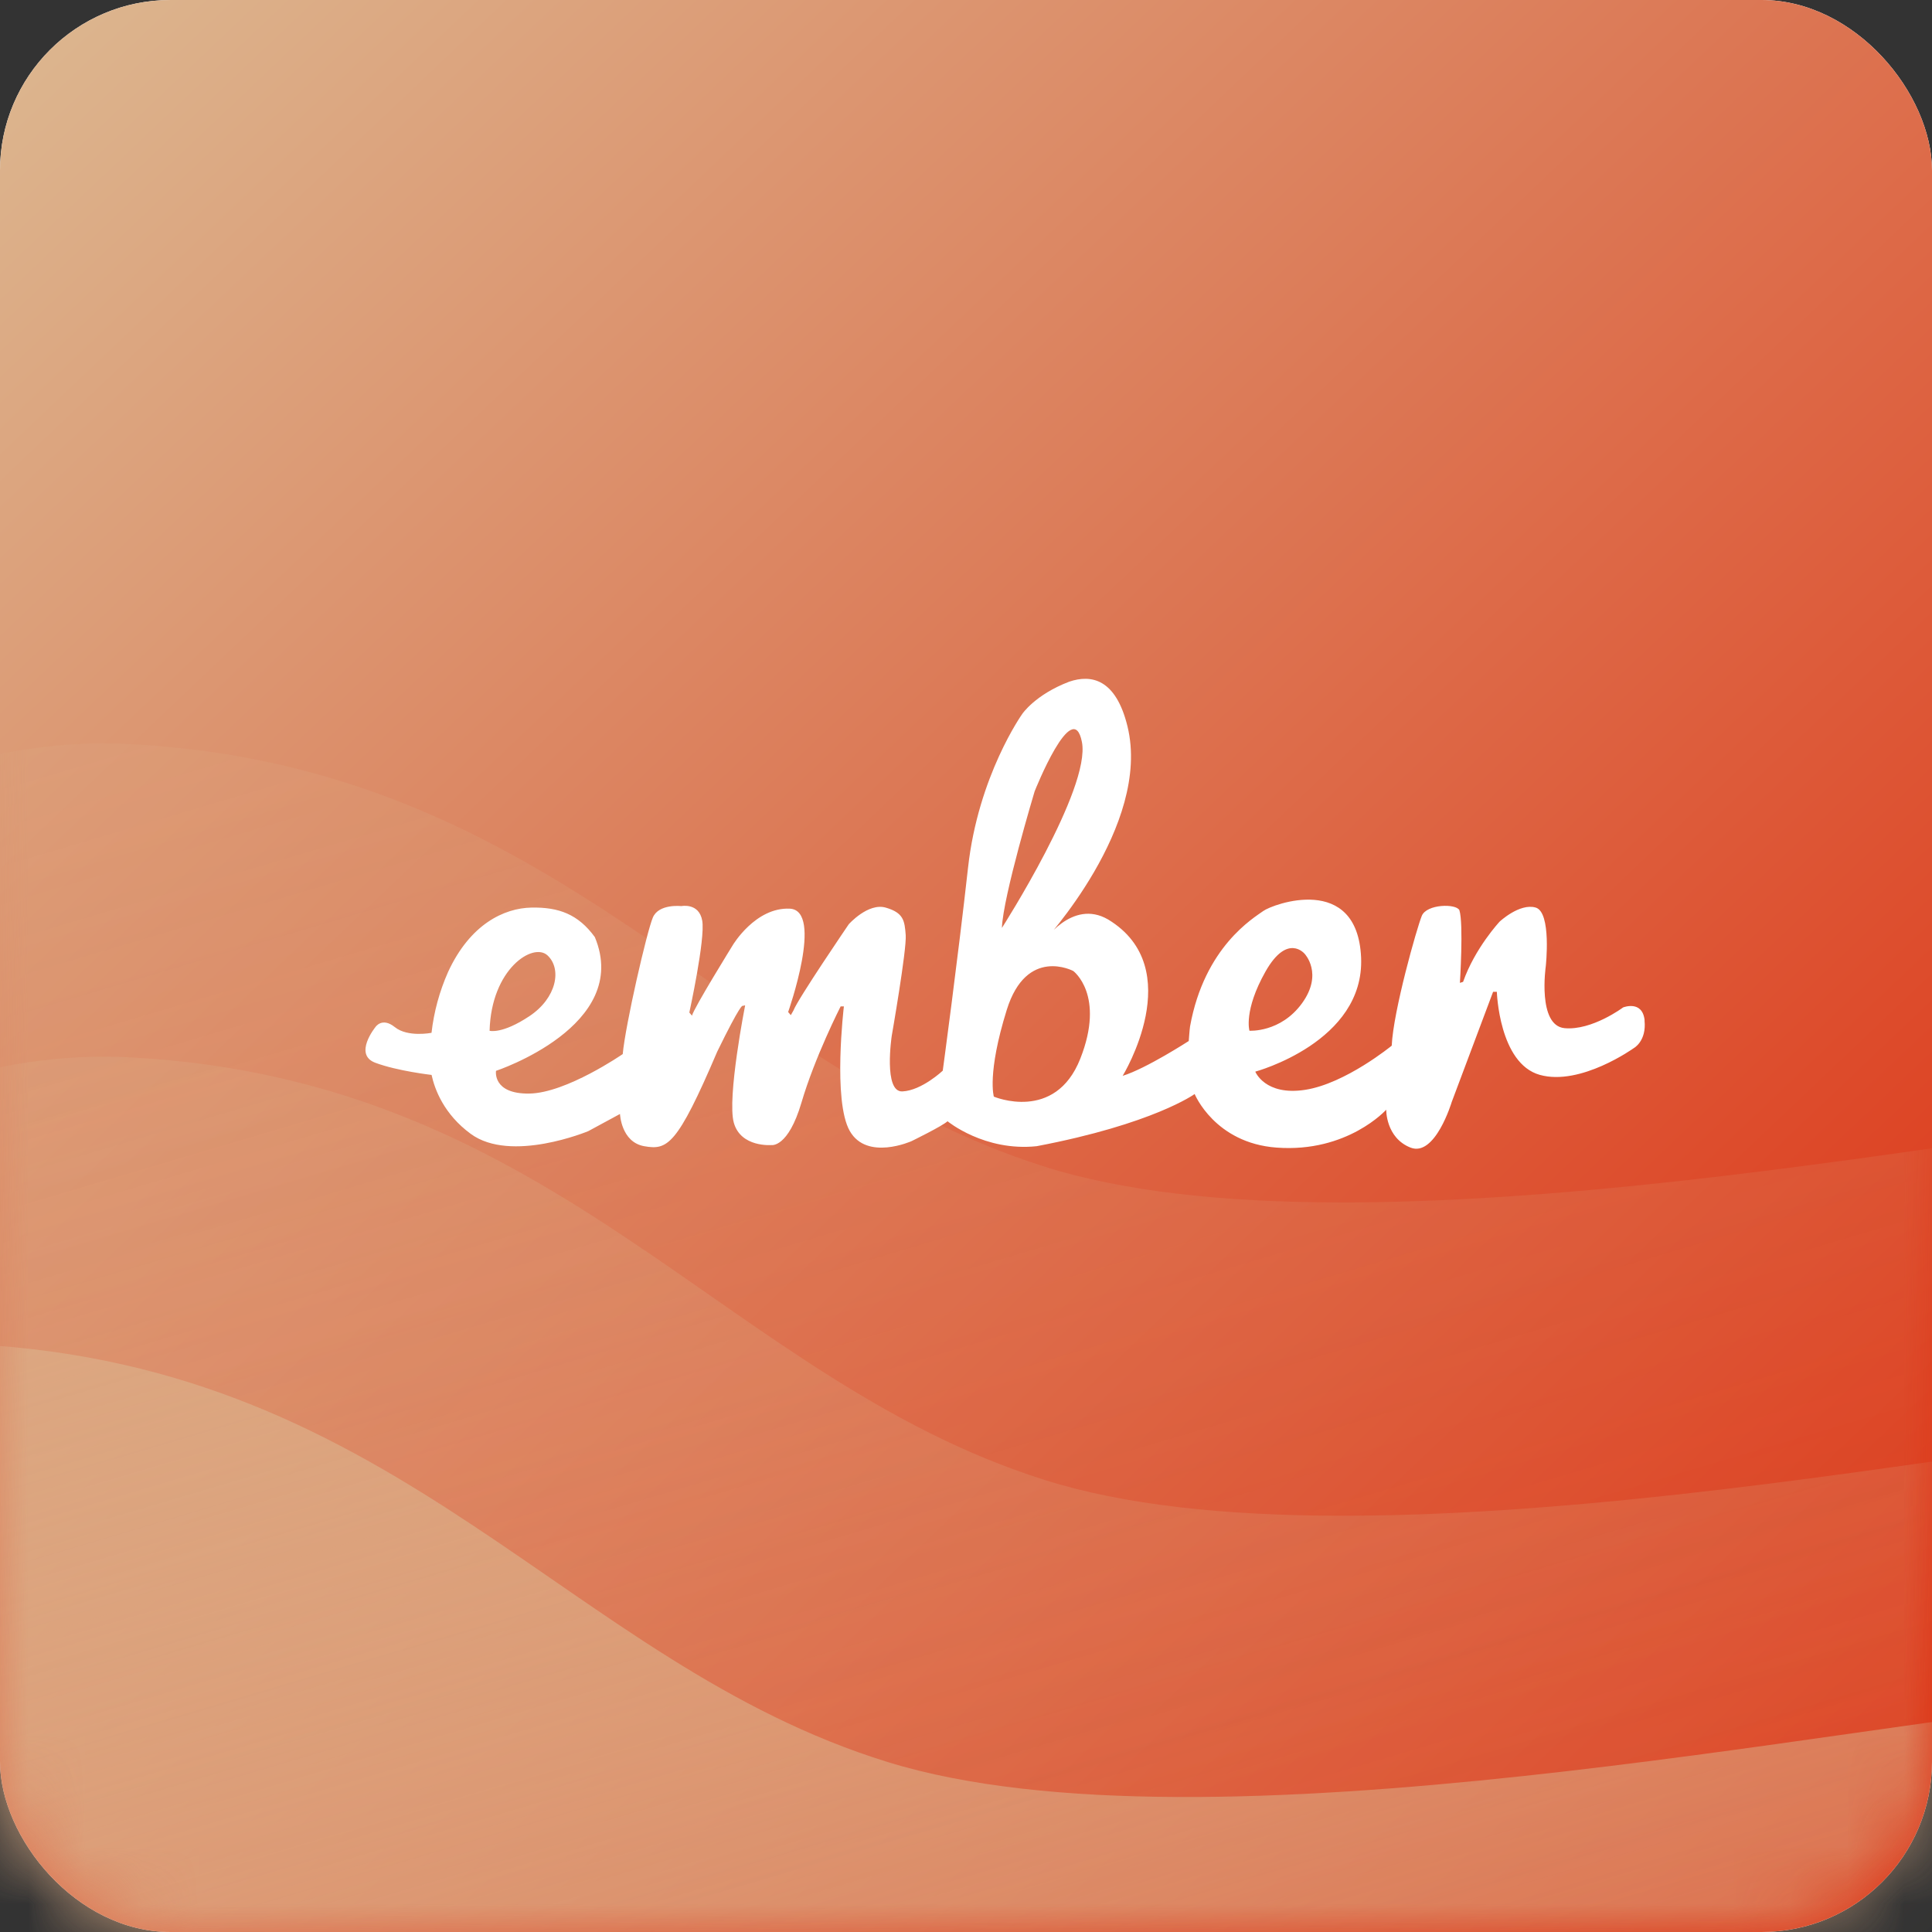<?xml version="1.0" encoding="UTF-8"?>
<svg width="34px" height="34px" viewBox="0 0 34 34" version="1.1" xmlns="http://www.w3.org/2000/svg" xmlns:xlink="http://www.w3.org/1999/xlink">
    <rect x="0" y="0" width="34" height="34" fill="#333333" stroke="none"/>
    <!-- Generator: Sketch 51.2 (57519) - http://www.bohemiancoding.com/sketch -->
    <title>Ember</title>
    <desc>Created with Sketch.</desc>
    <defs>
        <linearGradient x1="2.395%" y1="2.615%" x2="92.571%" y2="97.555%" id="linearGradient-1">
            <stop stop-color="#DCB58E" offset="0%"></stop>
            <stop stop-color="#DD2D0F" offset="100%"></stop>
        </linearGradient>
        <rect id="path-2" x="0" y="0" width="34" height="34" rx="3"></rect>
        <linearGradient x1="92.571%" y1="97.555%" x2="9.334%" y2="-7.656%" id="linearGradient-4">
            <stop stop-color="#DCB58E" stop-opacity="0.113" offset="0%"></stop>
            <stop stop-color="#DCA781" offset="100%"></stop>
        </linearGradient>
    </defs>
    <g id="Page-1" stroke="none" stroke-width="1" fill="none" fill-rule="evenodd">
        <g id="Ember">
            <mask id="mask-3" fill="white">
                <use xlink:href="#path-2"></use>
            </mask>
            <g id="Mask">
                <use fill="#FFFFFF" xlink:href="#path-2"></use>
                <use fill="url(#linearGradient-1)" xlink:href="#path-2"></use>
            </g>
            <path d="M48.703,31.617 C45.782,23.24 42.83,19.176 39.848,19.425 C35.375,19.798 24.001,22.31 18.378,20.53 C12.756,18.749 9.832,13.496 2.297,13.095 C-2.726,12.827 -6.123,16.933 -11.946,17.201 L-9.847,35.378 L24.848,35.378 L48.703,34.092 L48.703,31.617 Z" id="Path-6" fill="url(#linearGradient-4)" opacity="0.5" mask="url(#mask-3)"></path>
            <path d="M48.703,37.13 C45.782,28.754 42.83,24.69 39.848,24.938 C35.375,25.311 24.001,27.824 18.378,26.043 C12.756,24.263 9.832,19.009 2.297,18.608 C-2.726,18.341 -6.123,22.447 -11.946,22.714 L-9.847,40.892 L24.848,40.892 L48.703,39.606 L48.703,37.13 Z" id="Path-6" fill="url(#linearGradient-4)" opacity="0.6" mask="url(#mask-3)"></path>
            <path d="M45.946,41.819 C43.025,33.652 40.073,29.689 37.091,29.932 C32.618,30.295 21.244,32.745 15.622,31.009 C9.999,29.273 7.075,24.048 -0.459,23.657 C-5.483,23.396 -8.88,27.502 -14.703,27.763 L-12.604,45.486 L22.092,45.486 L45.946,44.232 L45.946,41.819 Z" id="Path-6" fill="url(#linearGradient-4)" mask="url(#mask-3)"></path>
            <g mask="url(#mask-3)" fill="#FFFFFF" fill-rule="nonzero" id="Shape">
                <g transform="translate(6.432, 11.946)">
                    <path d="M15.556,6.193 C15.556,6.193 15.451,5.837 15.839,5.151 C16.227,4.466 16.529,4.841 16.529,4.841 C16.529,4.841 16.859,5.188 16.482,5.709 C16.104,6.23 15.556,6.193 15.556,6.193 Z M12.579,6.686 C12.135,7.81 11.058,7.353 11.058,7.353 C11.058,7.353 10.935,6.951 11.285,5.827 C11.635,4.703 12.456,5.142 12.456,5.142 C12.456,5.142 13.023,5.562 12.579,6.686 Z M11.776,1.98 C11.776,1.98 12.447,0.289 12.608,1.112 C12.768,1.935 11.2,4.384 11.2,4.384 C11.218,3.835 11.776,1.98 11.776,1.98 Z M2.184,6.193 C2.213,5.106 2.95,4.631 3.204,4.868 C3.459,5.106 3.365,5.618 2.883,5.938 C2.401,6.258 2.184,6.194 2.184,6.194 L2.184,6.193 Z M22.511,6.012 C22.473,5.647 22.132,5.783 22.132,5.783 C22.132,5.783 21.584,6.193 21.102,6.148 C20.62,6.102 20.771,5.06 20.771,5.06 C20.771,5.06 20.876,4.105 20.592,4.025 C20.309,3.945 19.959,4.273 19.959,4.273 C19.959,4.273 19.524,4.739 19.316,5.333 L19.26,5.351 C19.26,5.351 19.326,4.309 19.251,4.072 C19.194,3.953 18.674,3.962 18.589,4.172 C18.503,4.382 18.088,5.844 18.06,6.456 C18.06,6.456 17.247,7.123 16.538,7.233 C15.829,7.343 15.659,6.913 15.659,6.913 C15.659,6.913 17.587,6.393 17.521,4.903 C17.454,3.414 15.966,3.964 15.798,4.087 C15.635,4.206 14.765,4.712 14.511,6.117 C14.503,6.165 14.488,6.374 14.488,6.374 C14.488,6.374 13.741,6.858 13.325,6.987 C13.325,6.987 14.488,5.095 13.07,4.236 C12.428,3.861 11.917,4.647 11.917,4.647 C11.917,4.647 13.836,2.582 13.41,0.837 C13.207,0.006 12.778,-0.084 12.383,0.051 C11.784,0.28 11.558,0.618 11.558,0.618 C11.558,0.618 10.783,1.705 10.604,3.323 C10.424,4.941 10.159,6.896 10.159,6.896 C10.159,6.896 9.791,7.244 9.45,7.261 C9.111,7.28 9.261,6.284 9.261,6.284 C9.261,6.284 9.526,4.767 9.507,4.511 C9.488,4.255 9.469,4.118 9.157,4.027 C8.845,3.936 8.505,4.319 8.505,4.319 C8.505,4.319 7.608,5.635 7.532,5.836 L7.485,5.919 L7.438,5.864 C7.438,5.864 8.071,4.073 7.466,4.045 C6.862,4.018 6.465,4.685 6.465,4.685 C6.465,4.685 5.775,5.799 5.746,5.928 L5.699,5.873 C5.699,5.873 5.983,4.576 5.926,4.256 C5.87,3.936 5.558,4 5.558,4 C5.558,4 5.161,3.954 5.057,4.201 C4.952,4.447 4.575,6.084 4.527,6.604 C4.527,6.604 3.535,7.29 2.883,7.299 C2.231,7.308 2.297,6.899 2.297,6.899 C2.297,6.899 4.688,6.108 4.036,4.545 C3.743,4.143 3.402,4.017 2.92,4.026 C2.438,4.035 1.84,4.319 1.453,5.16 C1.302,5.501 1.204,5.861 1.162,6.23 C1.162,6.23 0.744,6.313 0.517,6.13 C0.29,5.947 0.174,6.13 0.174,6.13 C0.174,6.13 -0.216,6.61 0.171,6.756 C0.559,6.902 1.164,6.971 1.164,6.971 L1.163,6.971 C1.219,7.227 1.38,7.661 1.852,8.008 C2.561,8.528 3.921,7.96 3.921,7.96 L4.479,7.658 C4.479,7.658 4.498,8.152 4.904,8.225 C5.311,8.297 5.481,8.223 6.19,6.561 C6.605,5.711 6.634,5.756 6.634,5.756 L6.681,5.747 C6.681,5.747 6.36,7.374 6.482,7.812 C6.605,8.251 7.144,8.205 7.144,8.205 C7.144,8.205 7.436,8.26 7.673,7.456 C7.909,6.652 8.362,5.765 8.362,5.765 L8.419,5.765 C8.419,5.765 8.22,7.429 8.523,7.958 C8.826,8.488 9.61,8.136 9.61,8.136 C9.61,8.136 10.158,7.868 10.243,7.786 C10.243,7.786 10.893,8.322 11.812,8.225 C13.863,7.835 14.592,7.307 14.592,7.307 C14.592,7.307 14.945,8.171 16.036,8.25 C17.283,8.342 17.963,7.583 17.963,7.583 C17.963,7.583 17.954,8.076 18.389,8.249 C18.824,8.423 19.116,7.447 19.116,7.447 L19.844,5.508 L19.91,5.508 C19.91,5.508 19.948,6.769 20.666,6.97 C21.385,7.171 22.32,6.499 22.32,6.499 C22.32,6.499 22.547,6.378 22.509,6.012 L22.511,6.012 Z"></path>
                </g>
            </g>
        </g>
    </g>
</svg>